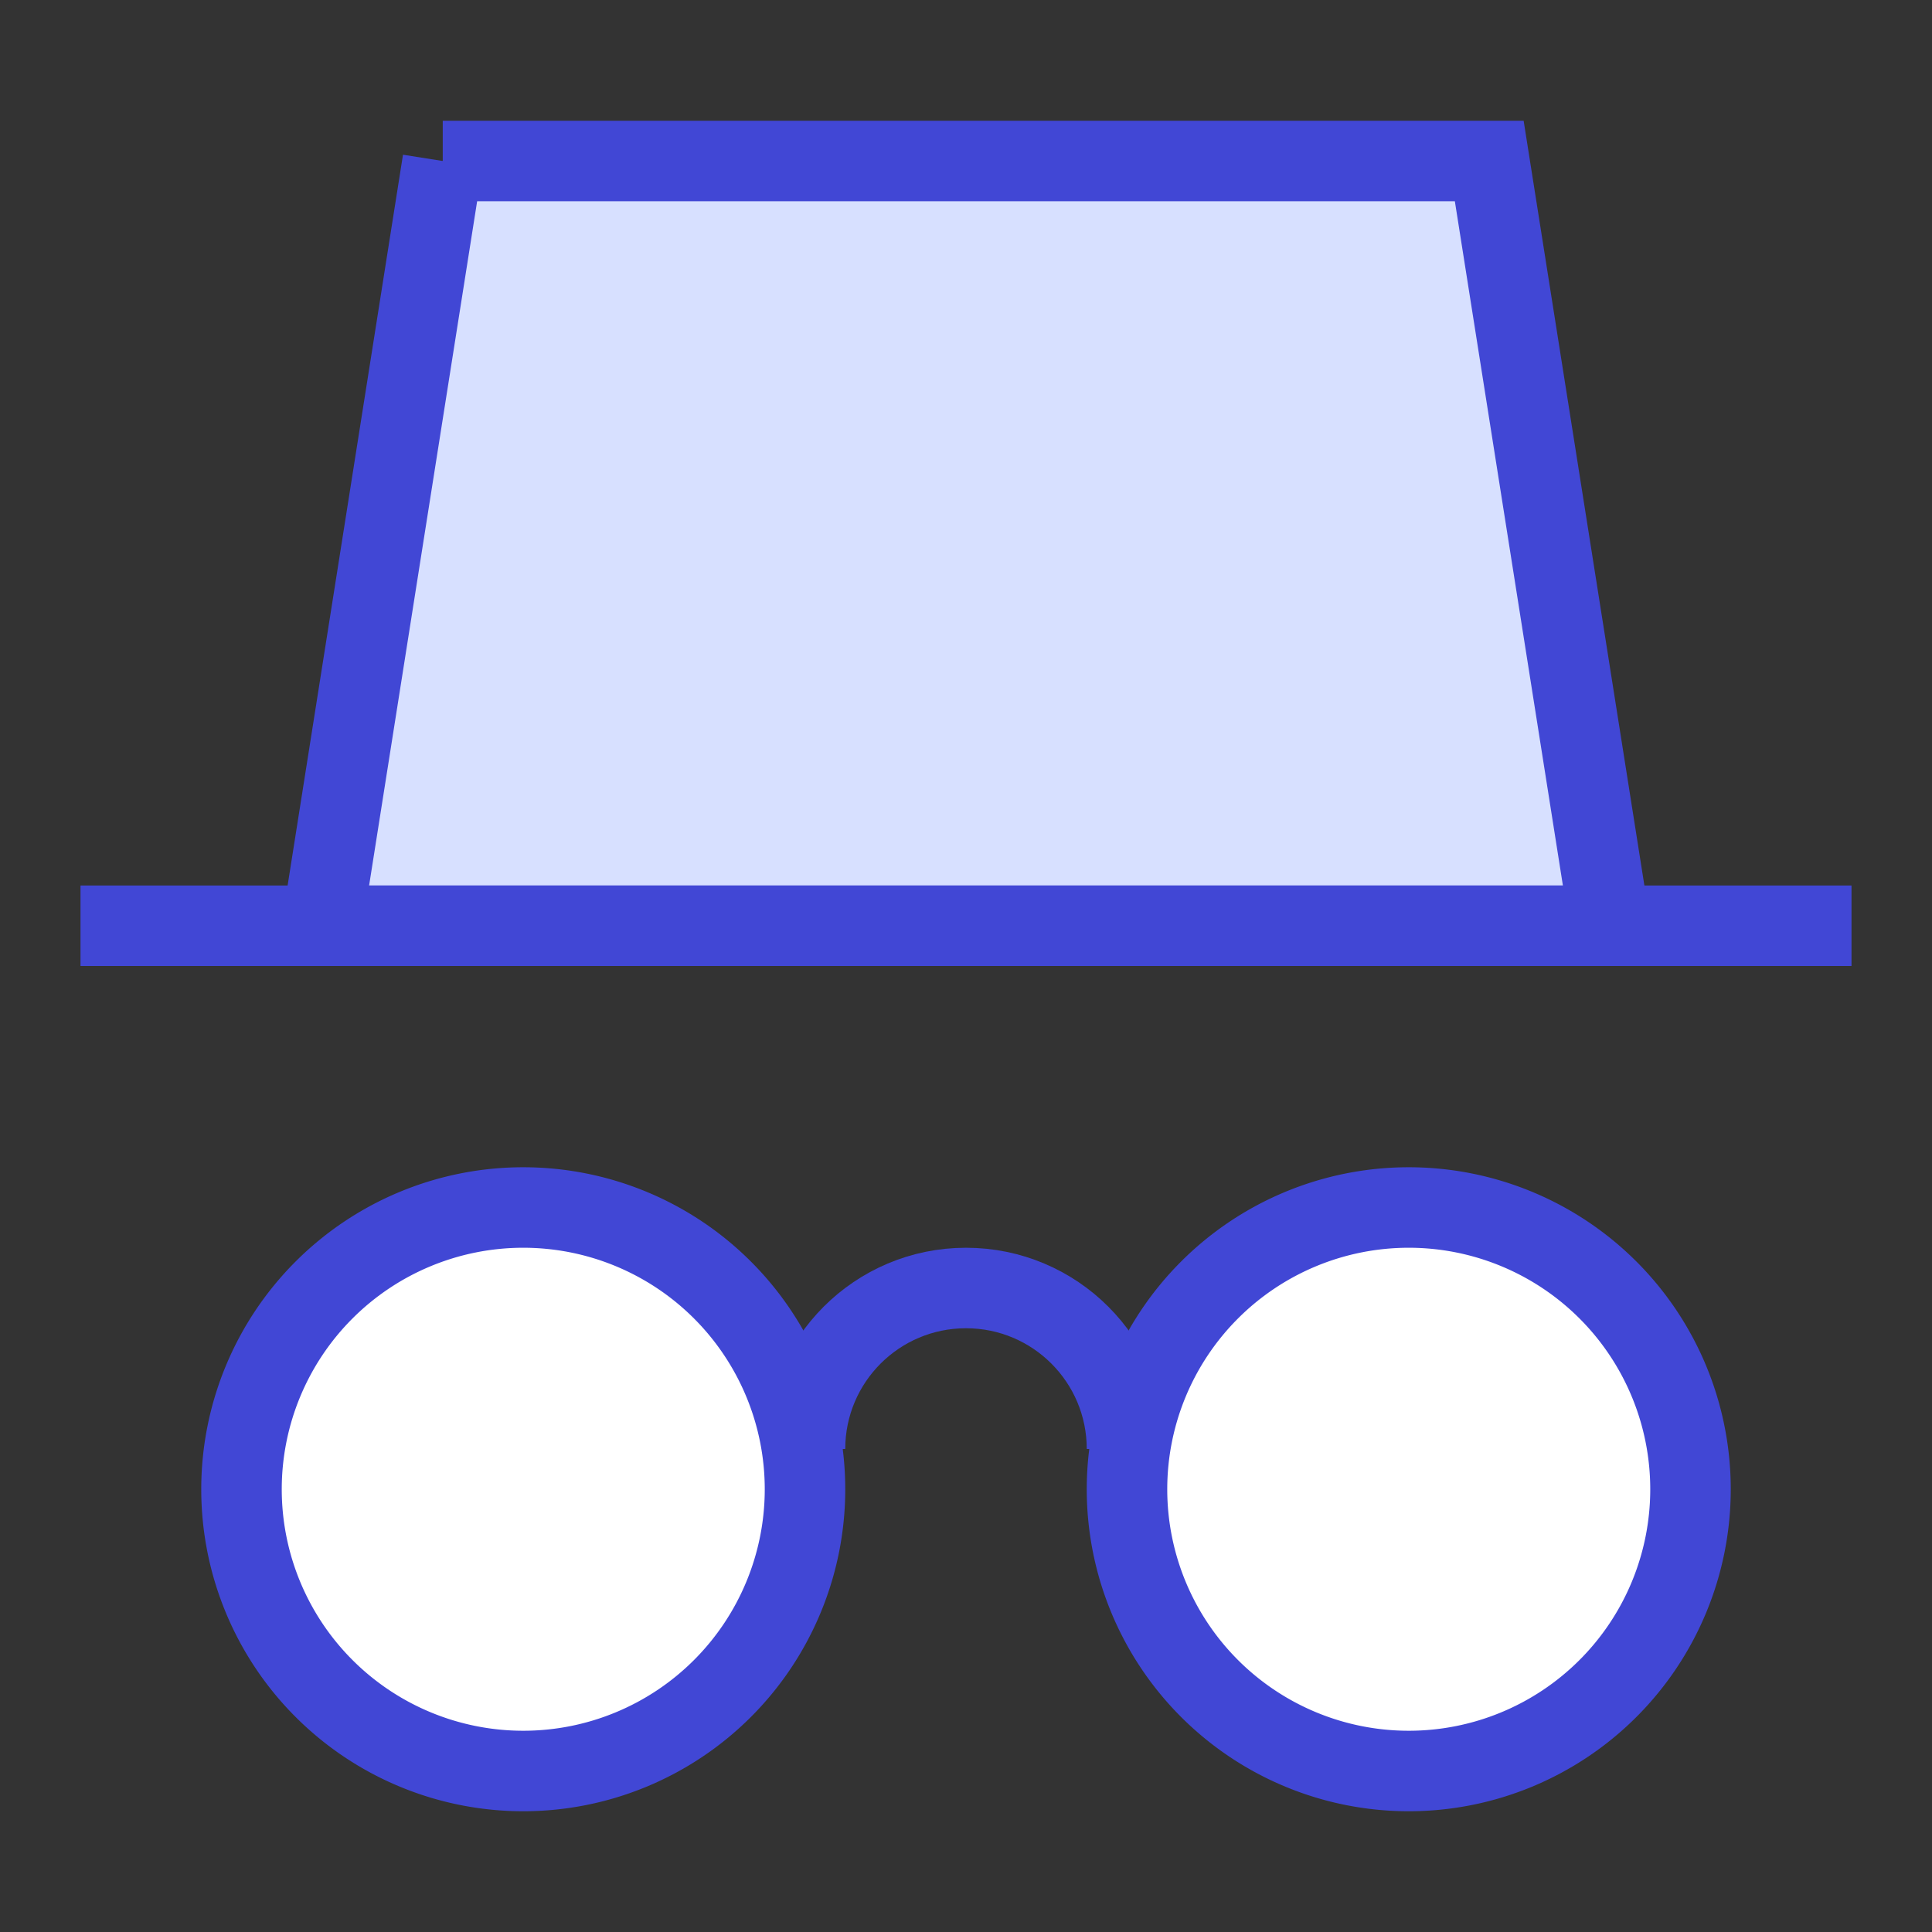 <svg xmlns="http://www.w3.org/2000/svg" fill="none" viewBox="0 0 24 24" id="Incognito-Mode--Streamline-Sharp">
  <rect x="0" y="0" width="24" height="24" fill="#333333" stroke="none"/>
  <desc>
    Incognito Mode Streamline Icon: https://streamlinehq.com
  </desc>
  <g id="incognito-mode--internet-safe-mode-browser">
    <path id="Ellipse 716" fill="#ffffff" d="M3 18.5a3.5 3.5 0 1 0 7 0 3.5 3.5 0 1 0 -7 0" stroke-width="1"></path>
    <path id="Ellipse 717" fill="#ffffff" d="M14 18.5a3.5 3.5 0 1 0 7 0 3.5 3.5 0 1 0 -7 0" stroke-width="1"></path>
    <path id="Ellipse 718" stroke="#4147d5" d="M3 18.5a3.5 3.5 0 1 0 7 0 3.5 3.5 0 1 0 -7 0" stroke-width="1"></path>
    <path id="Ellipse 719" stroke="#4147d5" d="M14 18.5a3.5 3.5 0 1 0 7 0 3.5 3.5 0 1 0 -7 0" stroke-width="1"></path>
    <path id="Ellipse 715" stroke="#4147d5" d="M14 18c0 -1.105 -0.895 -2 -2 -2s-2 0.895 -2 2" stroke-width="1"></path>
    <path id="Vector 2619" fill="#d7e0ff" d="M5.5 2 4 11.5h16L18.5 2h-13Z" stroke-width="1"></path>
    <path id="Vector 2621" stroke="#4147d5" d="M5.5 2 4 11.5h16L18.5 2h-13Z" stroke-width="1"></path>
    <path id="Vector 2620" stroke="#4147d5" d="M1 11.5h22" stroke-width="1"></path>
  </g>
</svg>